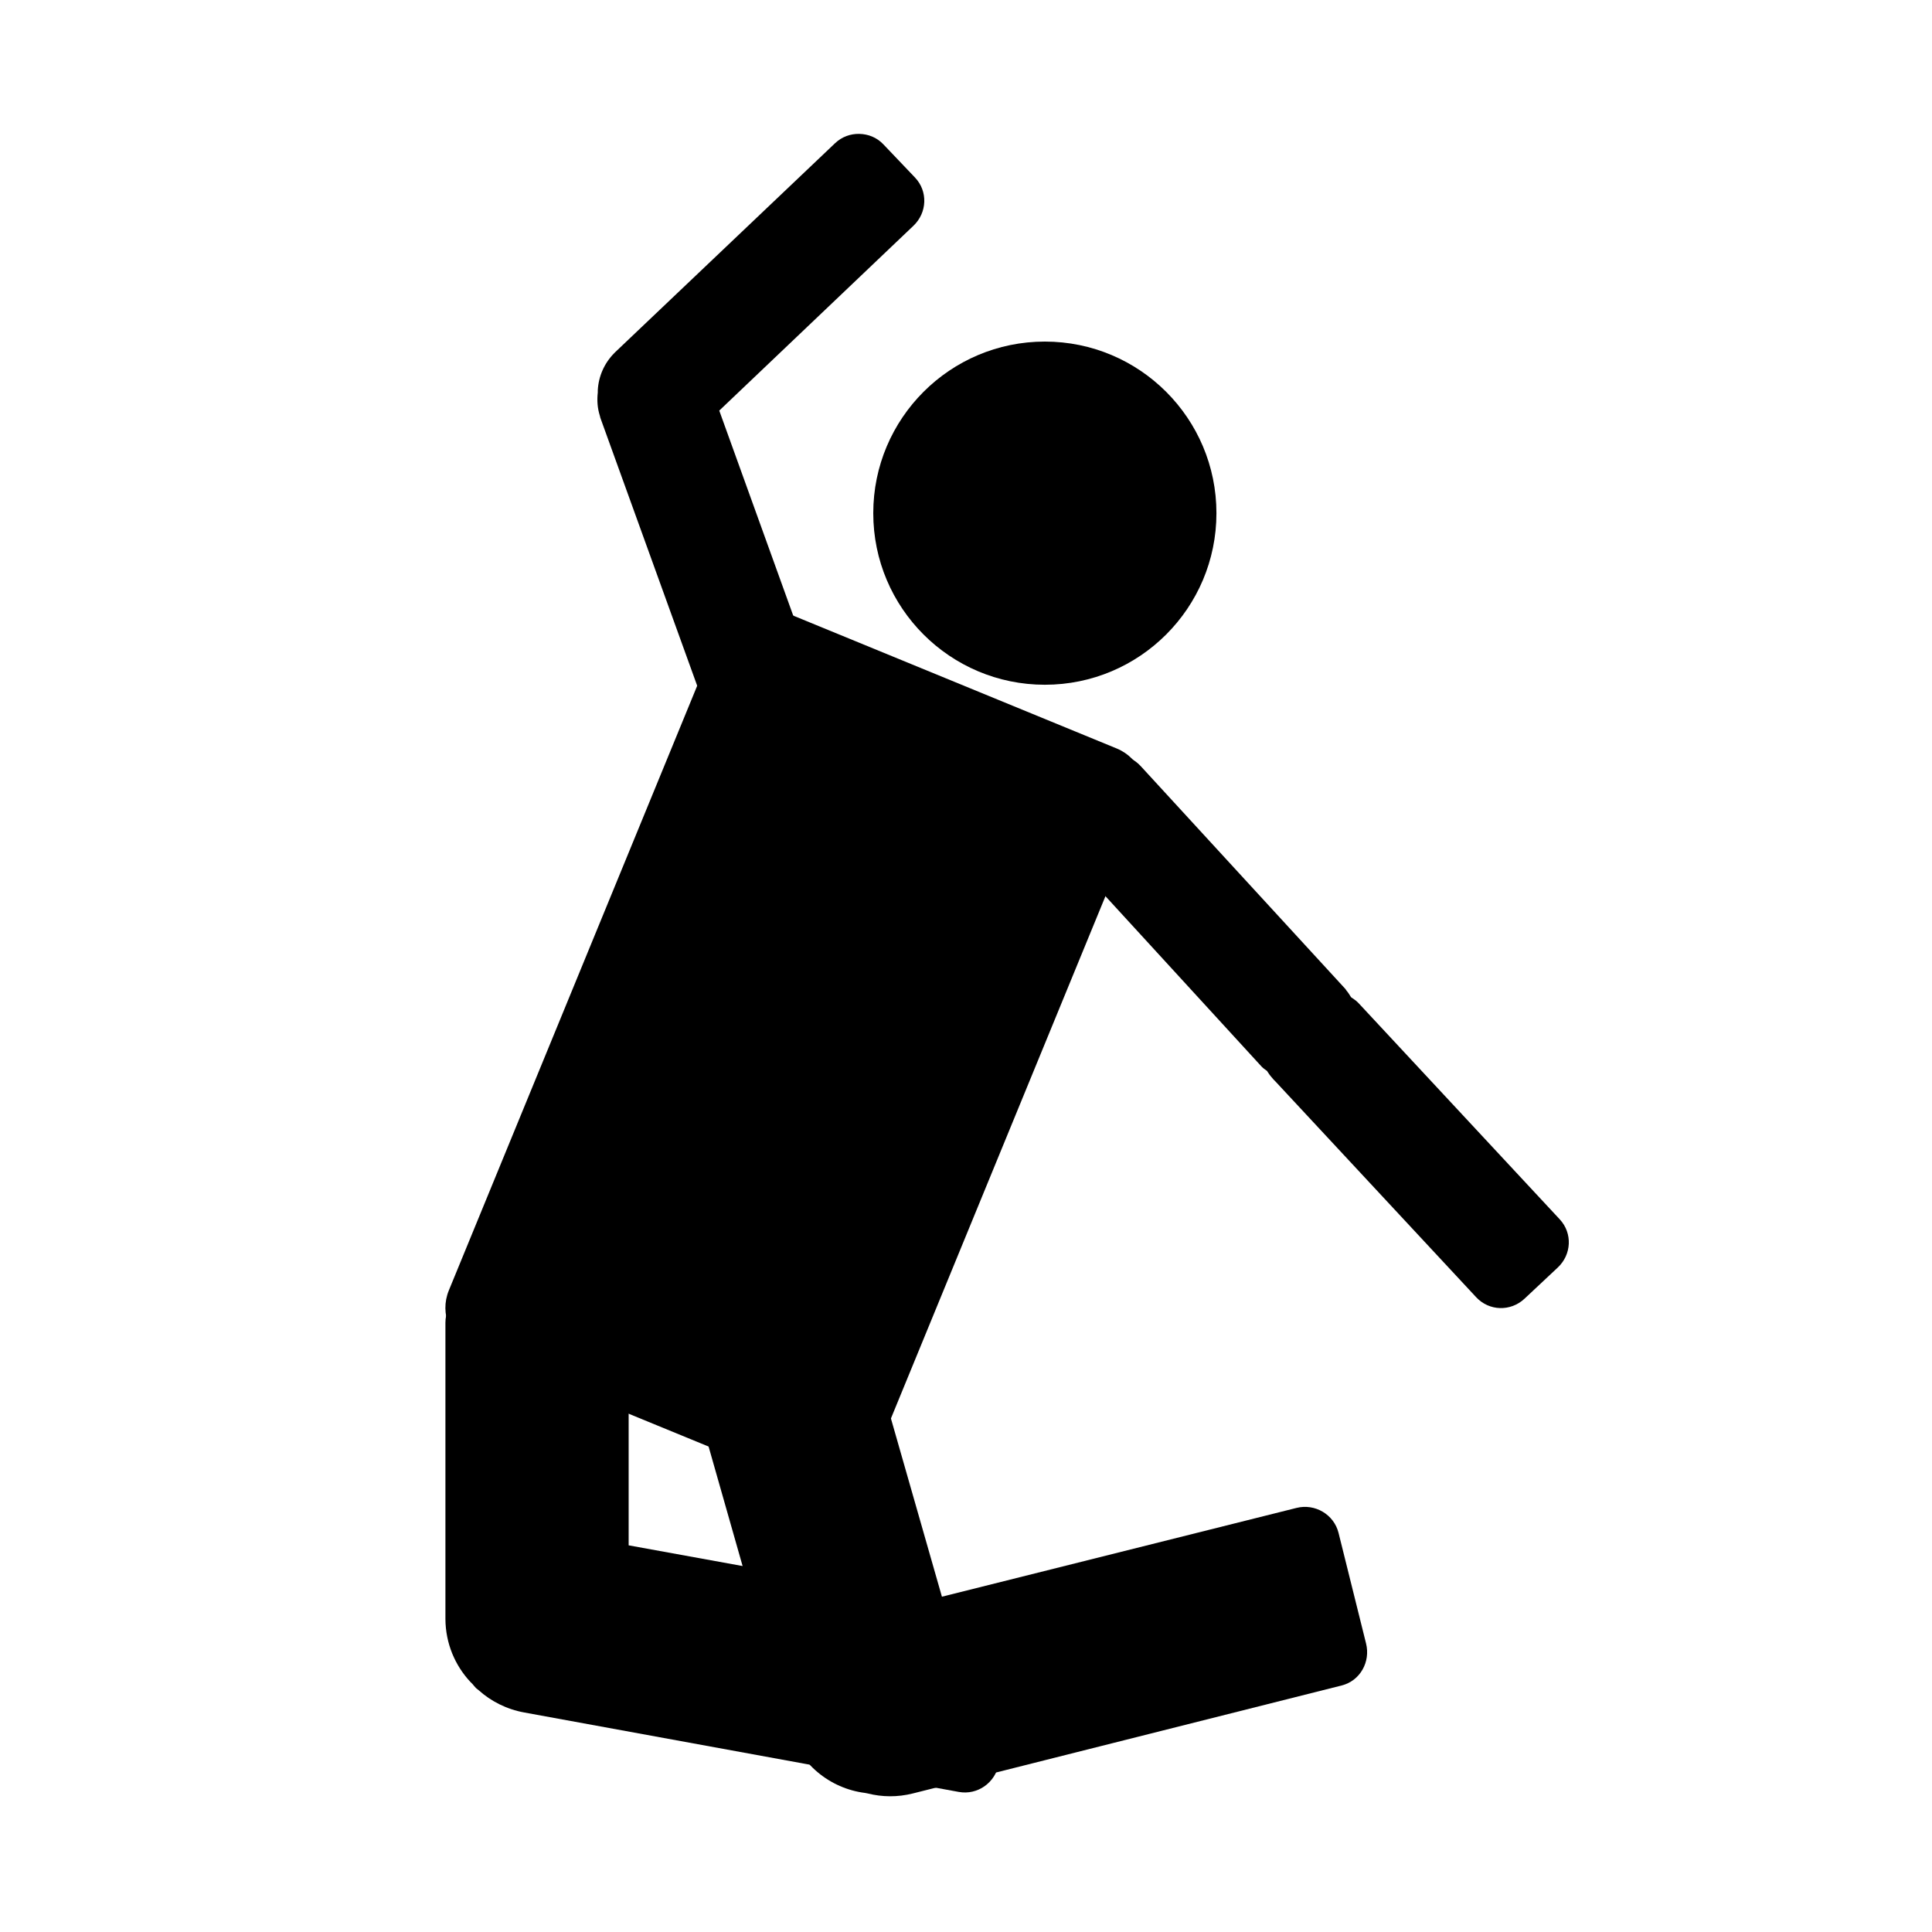 <svg xmlns:dc="http://purl.org/dc/elements/1.1/" xmlns:cc="http://creativecommons.org/ns#" xmlns:rdf="http://www.w3.org/1999/02/22-rdf-syntax-ns#" xmlns:svg="http://www.w3.org/2000/svg" xmlns="http://www.w3.org/2000/svg" xmlns:sodipodi="http://sodipodi.sourceforge.net/DTD/sodipodi-0.dtd" xmlns:inkscape="http://www.inkscape.org/namespaces/inkscape" viewBox="0 0 80 80" version="1.1" x="0px" y="0px"><path style="" d="m 35.113,56.594 c -0.094,0.007 -0.185,0.038 -0.279,0.064 l -4.557,1.29 c -0.757,0.216 -1.204,1.006 -0.989,1.763 l 3.353,11.78 0,0.021 c 0.441,1.517 1.72,2.547 3.181,2.73 0.034,0.009 0.073,0.013 0.107,0.021 0.597,0.15 1.229,0.161 1.87,0 l 17.756,-4.471 c 0.764,-0.192 1.202,-0.978 1.01,-1.741 l -1.139,-4.579 c -0.192,-0.764 -0.978,-1.224 -1.741,-1.032 l -14.682,3.676 -2.429,-8.491 c -0.189,-0.663 -0.802,-1.083 -1.462,-1.032 z" fill="#000000" fill-opacity="1" stroke="none"></path><path style="" d="m 32.217,25.233 14.021,5.759 c 0.971,0.399 1.432,1.502 1.033,2.473 l -11.158,27.166 c -0.399,0.971 -1.502,1.432 -2.473,1.033 l -14.021,-5.759 C 18.648,55.505 18.187,54.403 18.586,53.432 L 29.744,26.266 c 0.399,-0.971 1.502,-1.432 2.473,-1.033 z" fill="#000000" fill-opacity="1" stroke="none"></path><path style="" d="m 50.37,21.249 c 0,3.924 -3.181,7.105 -7.105,7.105 -3.924,0 -7.105,-3.181 -7.105,-7.105 0,-3.924 3.181,-7.105 7.105,-7.105 3.924,0 7.105,3.181 7.105,7.105 z" fill="#000000" fill-opacity="1" stroke="none"></path><path style="" d="m 19.884,53.349 c -0.787,0 -1.44,0.631 -1.44,1.419 l 0,12.253 0,0.021 c 0.006,1.009 0.398,1.921 1.032,2.601 0.028,0.03 0.058,0.057 0.086,0.086 0.054,0.059 0.093,0.116 0.15,0.172 0.034,0.03 0.073,0.057 0.107,0.086 0.513,0.461 1.16,0.791 1.892,0.924 l 17.992,3.289 c 0.775,0.141 1.514,-0.386 1.655,-1.161 l 0.838,-4.665 c 0.141,-0.775 -0.365,-1.514 -1.139,-1.655 l -15.026,-2.73 0,-9.222 c 0,-0.787 -0.631,-1.419 -1.419,-1.419 l -4.729,0 z" fill="#000000" fill-opacity="1" stroke="none"></path><path style="" d="m 35.587,5.544 c -0.362,-0.009 -0.725,0.116 -1.01,0.387 l -9.093,8.642 -0.043,0.043 c -0.428,0.43 -0.66,0.983 -0.688,1.548 -0.002,0.029 3.44e-4,0.056 0,0.086 -0.035,0.32 -0.018,0.643 0.086,0.967 0.009,0.028 0.012,0.058 0.021,0.086 l 4.149,11.479 c 0.267,0.741 1.065,1.127 1.806,0.86 L 32.599,28.997 c 0.741,-0.267 1.127,-1.065 0.86,-1.806 L 29.783,17.002 37.823,9.349 c 0.57,-0.543 0.607,-1.429 0.064,-1.999 L 36.576,5.974 C 36.305,5.689 35.95,5.553 35.587,5.544 z" fill="#000000" fill-opacity="1" stroke="none"></path><path style="" d="m 46.25,31.254 c -0.362,-0.016 -0.72,0.099 -1.01,0.365 l -1.397,1.29 c -0.58,0.532 -0.618,1.419 -0.086,1.999 l 8.47,9.243 0.043,0.043 c 0.059,0.061 0.129,0.097 0.193,0.15 0.02,0.016 0.023,0.049 0.043,0.064 0.067,0.109 0.15,0.201 0.236,0.301 0.019,0.022 0.044,0.043 0.064,0.064 l 8.319,8.942 c 0.536,0.576 1.423,0.601 1.999,0.064 l 1.376,-1.29 c 0.576,-0.536 0.622,-1.423 0.086,-1.999 L 56.267,41.55 c -0.02,-0.022 -0.044,-0.044 -0.064,-0.064 -0.079,-0.078 -0.172,-0.128 -0.258,-0.193 -0.063,-0.1 -0.114,-0.188 -0.193,-0.279 -0.014,-0.016 -0.029,-0.049 -0.043,-0.064 L 47.238,31.727 C 46.972,31.436 46.612,31.269 46.25,31.254 z" fill="#000000" fill-opacity="1" stroke="none"></path></svg>